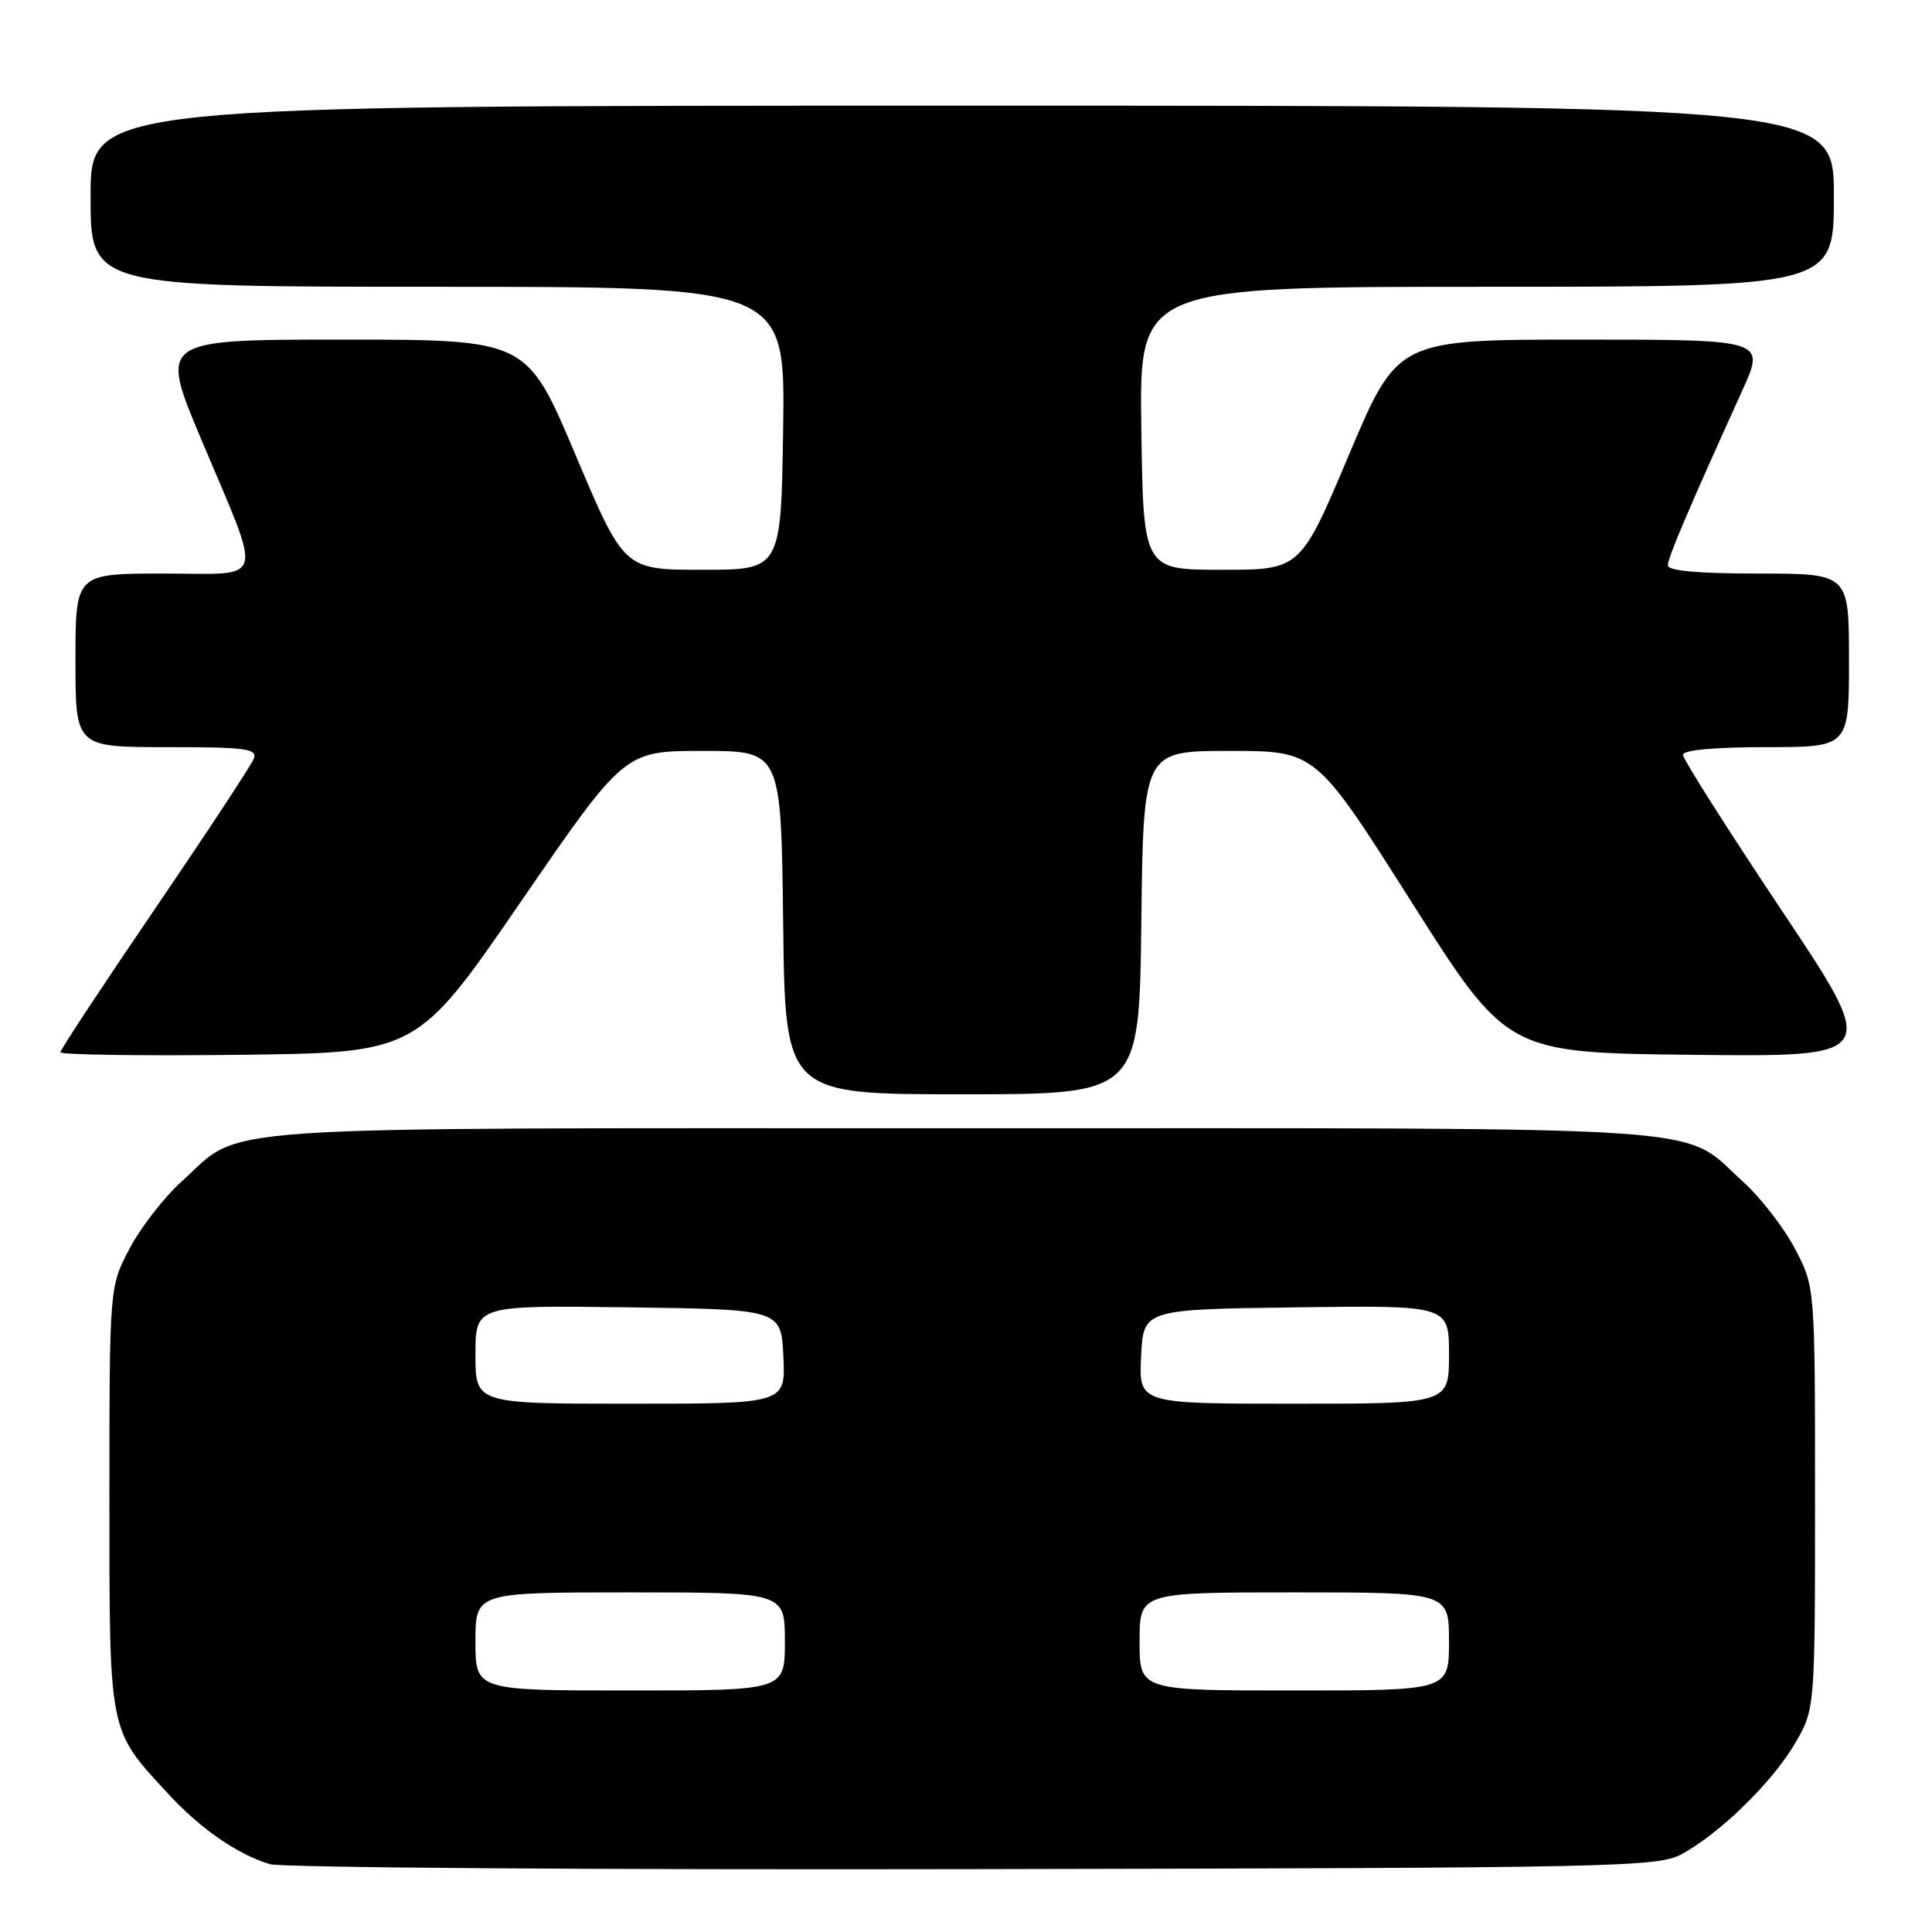 <?xml version="1.0" encoding="UTF-8" standalone="no"?>
<!DOCTYPE svg PUBLIC "-//W3C//DTD SVG 1.1//EN" "http://www.w3.org/Graphics/SVG/1.1/DTD/svg11.dtd" >
<svg xmlns="http://www.w3.org/2000/svg" xmlns:xlink="http://www.w3.org/1999/xlink" version="1.1" viewBox="0 0 256 256">
 <g >
 <path fill="currentColor"
d=" M 222.86 245.67 C 227.92 242.91 234.81 236.18 237.82 231.06 C 240.50 226.50 240.50 226.50 240.50 198.50 C 240.50 170.50 240.50 170.50 237.83 165.44 C 236.36 162.65 233.27 158.67 230.97 156.59 C 222.54 148.98 230.14 149.50 127.50 149.50 C 24.86 149.50 32.46 148.98 24.03 156.59 C 21.73 158.67 18.64 162.65 17.17 165.44 C 14.50 170.50 14.50 170.50 14.50 198.50 C 14.50 229.89 14.34 229.07 22.21 237.61 C 26.55 242.32 31.39 245.68 35.76 247.01 C 37.27 247.47 79.22 247.77 129.00 247.67 C 214.71 247.51 219.68 247.40 222.86 245.67 Z  M 151.23 122.25 C 151.50 99.50 151.50 99.50 162.92 99.50 C 174.35 99.50 174.35 99.50 187.02 119.50 C 199.70 139.50 199.70 139.50 224.38 139.77 C 249.05 140.04 249.05 140.04 236.02 120.54 C 228.86 109.81 223.00 100.58 223.00 100.02 C 223.00 99.39 227.20 99.00 234.00 99.00 C 245.00 99.00 245.00 99.00 245.00 87.50 C 245.00 76.00 245.00 76.00 233.00 76.00 C 225.02 76.00 221.00 75.64 221.00 74.91 C 221.00 73.89 223.71 67.52 230.86 51.75 C 233.92 45.00 233.92 45.00 209.55 45.00 C 185.19 45.00 185.19 45.00 178.75 60.25 C 172.31 75.50 172.31 75.50 161.91 75.50 C 151.50 75.50 151.50 75.50 151.23 56.75 C 150.96 38.00 150.96 38.00 196.98 38.00 C 243.00 38.00 243.00 38.00 243.00 26.00 C 243.00 14.00 243.00 14.00 127.50 14.00 C 12.00 14.00 12.00 14.00 12.00 26.00 C 12.00 38.00 12.00 38.00 58.02 38.00 C 104.04 38.00 104.04 38.00 103.77 56.75 C 103.50 75.50 103.50 75.50 93.09 75.50 C 82.69 75.50 82.69 75.50 76.25 60.25 C 69.81 45.00 69.81 45.00 45.46 45.00 C 21.10 45.00 21.10 45.00 26.68 58.25 C 34.90 77.80 35.41 76.00 21.62 76.00 C 10.00 76.00 10.00 76.00 10.00 87.50 C 10.00 99.00 10.00 99.00 22.11 99.00 C 32.63 99.00 34.14 99.20 33.62 100.55 C 33.29 101.40 27.39 110.36 20.51 120.46 C 13.63 130.56 8.00 139.10 8.00 139.43 C 8.00 139.76 18.63 139.92 31.63 139.77 C 55.26 139.50 55.26 139.50 69.00 119.50 C 82.75 99.50 82.75 99.50 93.12 99.50 C 103.50 99.50 103.50 99.50 103.77 122.25 C 104.04 145.00 104.04 145.00 127.50 145.00 C 150.96 145.00 150.96 145.00 151.23 122.25 Z  M 63.00 217.50 C 63.00 211.00 63.00 211.00 83.50 211.00 C 104.00 211.00 104.00 211.00 104.00 217.50 C 104.00 224.00 104.00 224.00 83.50 224.00 C 63.00 224.00 63.00 224.00 63.00 217.50 Z  M 151.00 217.50 C 151.00 211.00 151.00 211.00 171.50 211.00 C 192.00 211.00 192.00 211.00 192.00 217.50 C 192.00 224.00 192.00 224.00 171.50 224.00 C 151.00 224.00 151.00 224.00 151.00 217.50 Z  M 63.00 179.48 C 63.00 172.96 63.00 172.96 83.25 173.23 C 103.50 173.50 103.50 173.50 103.80 179.75 C 104.10 186.00 104.10 186.00 83.55 186.00 C 63.00 186.00 63.00 186.00 63.00 179.48 Z  M 151.20 179.75 C 151.50 173.50 151.50 173.50 171.75 173.23 C 192.00 172.96 192.00 172.96 192.00 179.48 C 192.00 186.00 192.00 186.00 171.45 186.00 C 150.90 186.00 150.90 186.00 151.20 179.75 Z "/>
</g>
</svg>